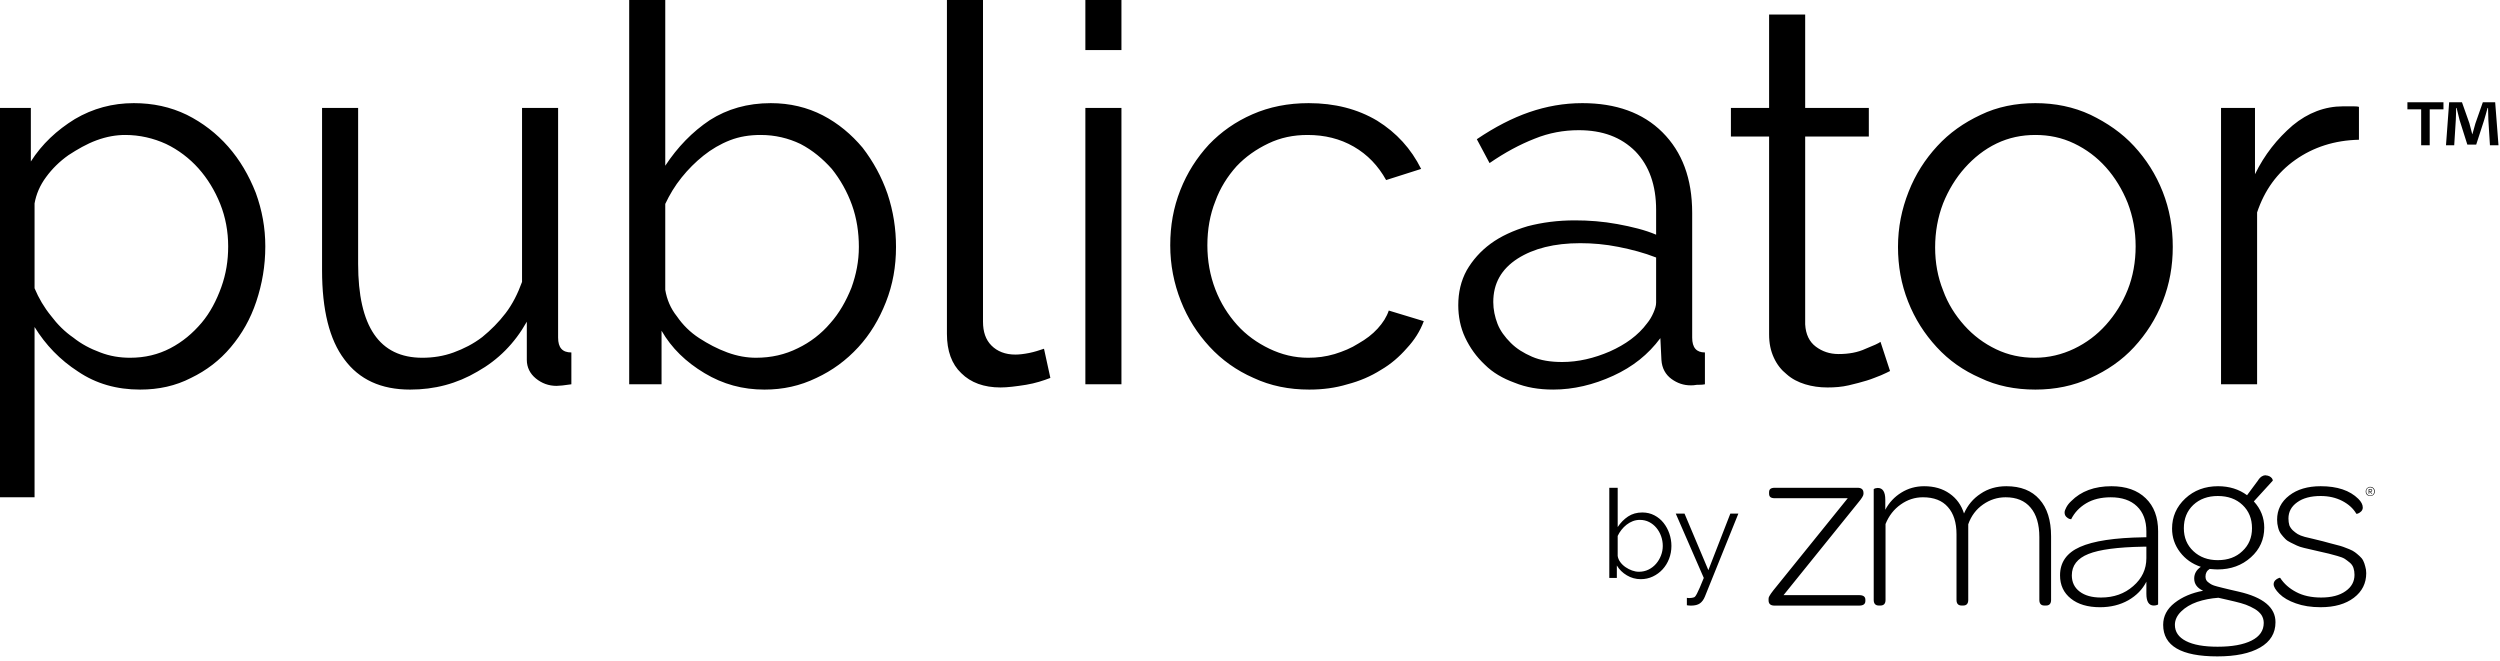 <?xml version="1.0" encoding="UTF-8" standalone="no"?><!DOCTYPE svg PUBLIC "-//W3C//DTD SVG 1.1//EN" "http://www.w3.org/Graphics/SVG/1.1/DTD/svg11.dtd"><svg width="100%" height="100%" viewBox="0 0 480 127" version="1.1" xmlns="http://www.w3.org/2000/svg" xmlns:xlink="http://www.w3.org/1999/xlink" xml:space="preserve" style="fill-rule:evenodd;clip-rule:evenodd;stroke-linejoin:round;stroke-miterlimit:1.414;"><path id="Shape" d="M431.434,95.084l2.082,-2.809c0.22,-0.363 0.475,-0.634 0.758,-0.812c0.242,-0.143 0.472,-0.214 0.685,-0.214c0.027,0 0.059,0.008 0.095,0.022c0.243,0.014 0.467,0.071 0.674,0.17c0.193,0.1 0.351,0.228 0.481,0.385c0.113,0.171 0.17,0.32 0.17,0.449l-3.643,3.994c1.331,1.453 1.998,3.13 1.998,5.032c0,2.271 -0.854,4.172 -2.563,5.703c-1.724,1.553 -3.856,2.329 -6.399,2.329c-0.306,0 -0.812,-0.032 -1.517,-0.096c-0.533,0.328 -0.801,0.812 -0.801,1.452c0,0.243 0.043,0.46 0.129,0.652c0.084,0.185 0.238,0.353 0.459,0.502c0.213,0.171 0.428,0.31 0.642,0.417c0.206,0.107 0.54,0.22 1.002,0.341c0.449,0.129 0.828,0.225 1.134,0.289c0.298,0.064 0.772,0.178 1.42,0.342c0.663,0.149 1.186,0.27 1.57,0.363c4.743,1.082 7.104,3.044 7.082,5.885c0,2.094 -0.98,3.706 -2.938,4.839c-1.971,1.139 -4.713,1.709 -8.225,1.709c-6.936,0 -10.402,-2.019 -10.402,-6.056c0,-1.66 0.728,-3.062 2.189,-4.209c1.46,-1.146 3.287,-1.927 5.48,-2.339c-1.141,-0.52 -1.71,-1.303 -1.71,-2.35c0,-0.912 0.424,-1.659 1.272,-2.243c-1.654,-0.548 -2.987,-1.492 -4.006,-2.831c-1.011,-1.338 -1.517,-2.841 -1.517,-4.508c0,-2.271 0.844,-4.197 2.531,-5.778c1.688,-1.574 3.788,-2.36 6.302,-2.36c2.152,0 4.005,0.577 5.566,1.73Zm-2.307,20.423c-0.313,-0.078 -0.83,-0.2 -1.549,-0.363c-0.726,-0.178 -1.275,-0.303 -1.644,-0.374c-1.482,0.107 -2.845,0.374 -4.093,0.801c-1.259,0.448 -2.277,1.058 -3.055,1.826c-0.803,0.784 -1.207,1.642 -1.207,2.575c0,1.345 0.71,2.381 2.126,3.108c1.411,0.726 3.434,1.09 6.067,1.09c2.793,0 4.97,-0.396 6.537,-1.186c1.552,-0.784 2.328,-1.912 2.328,-3.386c0,-0.548 -0.146,-1.054 -0.436,-1.517c-0.308,-0.441 -0.73,-0.826 -1.272,-1.153c-0.549,-0.321 -1.121,-0.596 -1.72,-0.823c-0.599,-0.213 -1.293,-0.413 -2.082,-0.598Zm24.527,-18.062c0,0.277 -0.1,0.523 -0.299,0.736c-0.207,0.193 -0.406,0.328 -0.597,0.406c-0.199,0.079 -0.317,0.089 -0.353,0.033c-0.583,-0.997 -1.482,-1.813 -2.693,-2.446c-1.223,-0.627 -2.604,-0.941 -4.142,-0.941c-1.903,0 -3.405,0.403 -4.509,1.207c-1.119,0.798 -1.677,1.834 -1.677,3.109c0,0.477 0.057,0.911 0.17,1.303c0.151,0.363 0.375,0.69 0.674,0.982c0.306,0.278 0.613,0.513 0.919,0.706c0.327,0.199 0.787,0.38 1.377,0.544c0.628,0.15 1.165,0.278 1.612,0.385c0.465,0.121 1.103,0.278 1.913,0.47c0.578,0.164 1.009,0.281 1.293,0.352c0.306,0.065 0.73,0.175 1.272,0.332c0.554,0.135 0.984,0.259 1.291,0.374c0.313,0.12 0.698,0.27 1.154,0.448c0.456,0.185 0.815,0.377 1.08,0.577c0.256,0.185 0.544,0.423 0.864,0.716c0.32,0.277 0.563,0.576 0.726,0.897c0.163,0.32 0.295,0.691 0.395,1.11c0.129,0.406 0.193,0.841 0.193,1.304c0,1.944 -0.79,3.517 -2.371,4.721c-1.594,1.21 -3.72,1.816 -6.376,1.816c-1.824,0 -3.411,-0.246 -4.766,-0.737c-1.352,-0.47 -2.406,-1.083 -3.162,-1.837c-0.732,-0.734 -1.1,-1.347 -1.1,-1.838c0,-0.277 0.1,-0.527 0.3,-0.748c0.206,-0.199 0.41,-0.334 0.61,-0.405c0.184,-0.079 0.297,-0.104 0.34,-0.075c0.735,1.132 1.762,2.043 3.087,2.734c1.311,0.698 2.906,1.047 4.787,1.047c1.98,0 3.542,-0.409 4.688,-1.228c1.139,-0.791 1.71,-1.834 1.71,-3.13c0,-0.491 -0.065,-0.926 -0.192,-1.303c-0.13,-0.406 -0.363,-0.751 -0.706,-1.036c-0.356,-0.292 -0.676,-0.534 -0.962,-0.726c-0.313,-0.2 -0.796,-0.388 -1.452,-0.566c-0.669,-0.2 -1.211,-0.346 -1.624,-0.439c-0.406,-0.099 -1.07,-0.252 -1.998,-0.459c-0.562,-0.135 -1.021,-0.242 -1.377,-0.32c-0.342,-0.093 -0.801,-0.199 -1.379,-0.32c-0.569,-0.136 -1.025,-0.286 -1.366,-0.449c-0.335,-0.15 -0.725,-0.339 -1.174,-0.567c-0.456,-0.213 -0.817,-0.459 -1.08,-0.736c-0.277,-0.278 -0.549,-0.592 -0.812,-0.94c-0.257,-0.356 -0.438,-0.77 -0.545,-1.239c-0.126,-0.449 -0.192,-0.944 -0.192,-1.485c0,-1.902 0.778,-3.45 2.329,-4.646c1.538,-1.19 3.55,-1.784 6.036,-1.784c3.182,0 5.591,0.808 7.229,2.424c0.572,0.57 0.855,1.125 0.855,1.667Zm-56.932,1.783c-0.213,-0.213 -0.32,-0.495 -0.32,-0.844c0,-0.249 0.114,-0.58 0.341,-0.993c0.235,-0.435 0.546,-0.826 0.93,-1.175c1.887,-1.908 4.466,-2.862 7.732,-2.862c2.792,0 4.981,0.768 6.569,2.307c1.59,1.531 2.384,3.646 2.384,6.344l0,14.025c0,0.022 -0.036,0.054 -0.109,0.096c-0.084,0.029 -0.195,0.061 -0.329,0.097c-0.136,0.028 -0.265,0.042 -0.385,0.042c-0.955,0 -1.431,-0.751 -1.431,-2.253l0,-2.329c-0.74,1.474 -1.899,2.663 -3.471,3.568c-1.581,0.89 -3.386,1.335 -5.417,1.335c-2.363,0 -4.232,-0.552 -5.607,-1.656c-1.388,-1.104 -2.082,-2.592 -2.082,-4.465c0,-2.499 1.275,-4.315 3.822,-5.448c2.565,-1.152 6.655,-1.772 12.274,-1.858l0.481,0l0,-1.121c0,-2.066 -0.606,-3.679 -1.817,-4.839c-1.196,-1.146 -2.872,-1.72 -5.029,-1.72c-1.846,0 -3.416,0.385 -4.712,1.154c-1.288,0.769 -2.25,1.791 -2.885,3.066c-0.084,0 -0.201,-0.025 -0.352,-0.076c-0.163,-0.05 -0.358,-0.181 -0.587,-0.395Zm-72.844,15.554c0.077,0.015 0.156,0.027 0.236,0.035c0.079,0.008 0.159,0.012 0.238,0.012c0.156,0 0.327,-0.015 0.508,-0.047c0.181,-0.032 0.313,-0.064 0.393,-0.095c0.079,-0.032 0.161,-0.099 0.249,-0.202c0.087,-0.103 0.198,-0.284 0.332,-0.545c0.133,-0.261 0.303,-0.625 0.51,-1.091c0.204,-0.466 0.465,-1.095 0.782,-1.885l-5.382,-12.355l1.683,0l4.577,10.861l4.221,-10.861l1.541,0l-6.427,15.936c-0.238,0.584 -0.558,1.019 -0.959,1.304c-0.404,0.285 -0.971,0.427 -1.697,0.427c-0.299,0 -0.569,-0.024 -0.805,-0.071l0,-1.423Zm33.088,1.494l-16.257,0c-0.762,0 -1.143,-0.334 -1.143,-1.004l0,-0.321c0,-0.199 0.065,-0.388 0.193,-0.566c0.106,-0.206 0.344,-0.549 0.714,-1.025l14.292,-17.699l-13.961,0c-0.413,0 -0.707,-0.071 -0.884,-0.214c-0.173,-0.142 -0.257,-0.37 -0.257,-0.683l0,-0.225c0,-0.313 0.084,-0.537 0.257,-0.672c0.177,-0.143 0.471,-0.214 0.884,-0.214l15.842,0c0.762,0 1.143,0.334 1.143,1.003l0,0.183c0,0.299 -0.306,0.815 -0.919,1.548l-14.43,17.881l14.526,0c0.791,0 1.186,0.295 1.186,0.886l0,0.225c0,0.598 -0.395,0.897 -1.186,0.897Zm4.06,-0.011l-0.268,0c-0.669,0 -1.005,-0.36 -1.005,-1.078l0,-21.267c0,-0.022 0.037,-0.046 0.107,-0.075c0.08,-0.05 0.175,-0.086 0.288,-0.107c0.13,-0.035 0.254,-0.053 0.375,-0.053c0.968,0 1.453,0.755 1.453,2.264l0,1.923c0.733,-1.382 1.759,-2.478 3.076,-3.29c1.318,-0.819 2.776,-1.228 4.38,-1.228c1.935,0 3.57,0.473 4.902,1.42c1.318,0.919 2.237,2.19 2.756,3.813c0.699,-1.595 1.758,-2.859 3.183,-3.791c1.41,-0.962 3.06,-1.442 4.944,-1.442c2.765,0 4.884,0.84 6.356,2.52c1.488,1.652 2.234,4.023 2.234,7.114l0,12.199c0,0.718 -0.328,1.078 -0.984,1.078l-0.288,0c-0.655,0 -0.982,-0.36 -0.982,-1.078l0,-12.06c0,-2.464 -0.563,-4.354 -1.688,-5.672c-1.105,-1.317 -2.699,-1.976 -4.786,-1.976c-1.565,0 -3.008,0.459 -4.326,1.378c-1.331,0.926 -2.282,2.193 -2.851,3.802l0,14.528c0,0.718 -0.329,1.078 -0.982,1.078l-0.279,0c-0.662,0 -0.993,-0.36 -0.993,-1.078l0,-12.594c0,-2.257 -0.552,-4.006 -1.656,-5.245c-1.089,-1.246 -2.688,-1.869 -4.795,-1.869c-1.538,0 -2.956,0.459 -4.252,1.378c-1.317,0.926 -2.293,2.179 -2.925,3.76l0,14.57c0,0.718 -0.332,1.078 -0.994,1.078Zm50.458,-11.301c-4.899,0.086 -8.404,0.552 -10.511,1.4c-2.121,0.847 -3.182,2.214 -3.182,4.101c0,1.325 0.505,2.368 1.517,3.13c0.996,0.754 2.359,1.132 4.09,1.132c2.45,0 4.507,-0.73 6.174,-2.189c1.688,-1.461 2.532,-3.248 2.532,-5.363l0,-2.211l-0.62,0Zm-101.052,6l-1.447,0l0,-17.311l1.612,0l0,7.54c0.554,-0.837 1.218,-1.513 1.992,-2.027c0.775,-0.513 1.683,-0.771 2.726,-0.771c0.856,0 1.629,0.182 2.325,0.546c0.697,0.364 1.284,0.85 1.767,1.458c0.481,0.609 0.853,1.297 1.114,2.063c0.261,0.768 0.392,1.554 0.392,2.36c0,0.87 -0.152,1.692 -0.451,2.466c-0.299,0.775 -0.714,1.451 -1.246,2.028c-0.528,0.577 -1.154,1.035 -1.873,1.375c-0.719,0.34 -1.49,0.51 -2.311,0.51c-0.964,0 -1.858,-0.245 -2.679,-0.735c-0.823,-0.49 -1.463,-1.122 -1.921,-1.897l0,2.395Zm4.221,-1.186c0.678,0 1.3,-0.138 1.86,-0.415c0.562,-0.276 1.043,-0.648 1.447,-1.114c0.404,-0.466 0.719,-0.996 0.948,-1.589c0.23,-0.593 0.345,-1.206 0.345,-1.838c0,-0.648 -0.107,-1.272 -0.32,-1.873c-0.213,-0.601 -0.515,-1.135 -0.903,-1.601c-0.385,-0.466 -0.848,-0.838 -1.385,-1.115c-0.538,-0.276 -1.133,-0.415 -1.779,-0.415c-0.49,0 -0.948,0.083 -1.377,0.249c-0.426,0.166 -0.821,0.392 -1.184,0.676c-0.365,0.285 -0.692,0.613 -0.984,0.985c-0.293,0.371 -0.533,0.762 -0.724,1.173l0,3.842c0.064,0.427 0.234,0.826 0.511,1.197c0.276,0.372 0.612,0.692 1.007,0.961c0.395,0.269 0.814,0.482 1.256,0.64c0.443,0.158 0.869,0.237 1.282,0.237Zm111.162,-14.545c-1.916,0 -3.486,0.574 -4.711,1.72c-1.202,1.147 -1.805,2.635 -1.805,4.465c0,1.795 0.61,3.261 1.828,4.401c1.224,1.154 2.787,1.73 4.688,1.73c1.944,0 3.519,-0.576 4.721,-1.73c1.231,-1.14 1.849,-2.606 1.849,-4.401c0,-1.83 -0.606,-3.318 -1.818,-4.465c-1.202,-1.146 -2.787,-1.72 -4.752,-1.72Zm-419.892,-74.515l0,10.287c2.139,-3.361 4.99,-6.009 8.453,-8.148c3.463,-2.037 7.231,-3.055 11.305,-3.055c3.667,0 7.028,0.713 10.185,2.24c3.055,1.528 5.703,3.565 7.944,6.111c2.24,2.546 3.972,5.5 5.296,8.861c1.222,3.361 1.833,6.722 1.833,10.286c0,3.769 -0.611,7.231 -1.731,10.593c-1.12,3.361 -2.75,6.212 -4.889,8.758c-2.139,2.546 -4.685,4.482 -7.638,5.907c-2.954,1.528 -6.213,2.241 -9.778,2.241c-4.481,0 -8.453,-1.12 -11.916,-3.463c-3.463,-2.24 -6.212,-5.092 -8.351,-8.555l0,32.693l-6.926,0l0,-74.756l6.213,0Zm449.165,72.755c0.127,0 0.245,0.023 0.36,0.07c0.1,0.042 0.189,0.105 0.266,0.188c0.077,0.072 0.138,0.164 0.179,0.273c0.043,0.109 0.064,0.229 0.064,0.36c0,0.119 -0.021,0.234 -0.064,0.343c-0.041,0.109 -0.102,0.201 -0.179,0.273c-0.077,0.084 -0.173,0.147 -0.281,0.188c-0.109,0.048 -0.225,0.07 -0.345,0.07c-0.166,0 -0.313,-0.036 -0.445,-0.108c-0.136,-0.073 -0.243,-0.175 -0.319,-0.305c-0.073,-0.136 -0.109,-0.289 -0.109,-0.461c0,-0.126 0.025,-0.243 0.076,-0.352c0.041,-0.109 0.101,-0.203 0.173,-0.281c0.077,-0.073 0.17,-0.136 0.272,-0.188c0.111,-0.047 0.227,-0.07 0.352,-0.07Zm0,0.101c-0.222,0 -0.406,0.074 -0.547,0.22c-0.145,0.145 -0.217,0.335 -0.217,0.57c0,0.229 0.076,0.416 0.233,0.562c0.136,0.146 0.313,0.219 0.531,0.219c0.224,0 0.404,-0.073 0.54,-0.219c0.14,-0.146 0.211,-0.333 0.211,-0.562c0,-0.115 -0.018,-0.219 -0.055,-0.313c-0.036,-0.099 -0.089,-0.185 -0.156,-0.257c-0.062,-0.068 -0.143,-0.118 -0.243,-0.149c-0.093,-0.047 -0.193,-0.071 -0.297,-0.071Zm-0.241,1.242l-0.025,0c-0.029,0 -0.045,-0.02 -0.045,-0.062l0,-0.781c0,-0.021 0.004,-0.042 0.016,-0.062c0.013,-0.011 0.031,-0.016 0.054,-0.016l0.272,0c0.105,0 0.187,0.026 0.243,0.078c0.064,0.042 0.093,0.107 0.093,0.195c0,0.079 -0.025,0.143 -0.077,0.196c-0.057,0.046 -0.138,0.07 -0.243,0.07l0.313,0.328l0,0.015c-0.011,0.006 -0.018,0.014 -0.022,0.024c-0.016,0.011 -0.032,0.015 -0.048,0.015c-0.027,0 -0.052,-0.017 -0.079,-0.054l-0.281,-0.312l-0.116,0l0,0.304c0,0.042 -0.018,0.062 -0.055,0.062Zm0.055,-0.819l0,0.351l0.217,0c0.073,0 0.125,-0.015 0.157,-0.047c0.041,-0.031 0.063,-0.076 0.063,-0.133c0,-0.114 -0.079,-0.171 -0.235,-0.171l-0.202,0Zm-53.517,-21.439c3.158,-1.425 6.009,-3.361 8.352,-5.907c2.342,-2.546 4.175,-5.397 5.5,-8.758c1.324,-3.362 1.935,-6.824 1.935,-10.491c0,-3.768 -0.611,-7.231 -1.935,-10.592c-1.325,-3.361 -3.158,-6.212 -5.5,-8.759c-2.343,-2.546 -5.194,-4.481 -8.352,-6.009c-3.259,-1.527 -6.823,-2.24 -10.591,-2.24c-3.769,0 -7.333,0.713 -10.491,2.24c-3.259,1.528 -6.009,3.463 -8.351,6.009c-2.343,2.547 -4.176,5.398 -5.5,8.759c-1.324,3.361 -2.037,6.824 -2.037,10.592c0,3.667 0.611,7.129 1.935,10.491c1.324,3.361 3.157,6.212 5.5,8.758c2.342,2.546 5.092,4.482 8.351,5.907c3.157,1.528 6.722,2.241 10.593,2.241c3.768,0 7.332,-0.713 10.591,-2.241Zm-174.662,-14.767c1.324,3.361 3.157,6.212 5.499,8.758c2.343,2.547 5.195,4.584 8.453,6.009c3.26,1.528 6.824,2.241 10.694,2.241c2.547,0 4.991,-0.306 7.333,-1.018c2.343,-0.612 4.482,-1.528 6.417,-2.75c1.935,-1.12 3.564,-2.546 4.99,-4.176c1.426,-1.528 2.546,-3.259 3.259,-5.194l-6.722,-2.037c-0.407,1.222 -1.12,2.342 -2.138,3.463c-1.019,1.12 -2.241,2.037 -3.667,2.851c-1.426,0.917 -2.954,1.528 -4.583,2.037c-1.732,0.51 -3.361,0.713 -5.092,0.713c-2.648,0 -5.092,-0.611 -7.435,-1.731c-2.342,-1.121 -4.481,-2.648 -6.213,-4.583c-1.731,-1.935 -3.157,-4.176 -4.176,-6.824c-1.018,-2.648 -1.527,-5.5 -1.527,-8.453c0,-3.056 0.509,-5.907 1.527,-8.454c0.917,-2.546 2.343,-4.786 4.075,-6.721c1.731,-1.834 3.768,-3.26 6.11,-4.38c2.342,-1.12 4.787,-1.629 7.537,-1.629c3.259,0 6.213,0.713 8.861,2.24c2.647,1.528 4.685,3.667 6.212,6.417l6.722,-2.139c-1.935,-3.87 -4.685,-6.926 -8.453,-9.268c-3.769,-2.241 -8.148,-3.361 -13.138,-3.361c-3.972,0 -7.537,0.713 -10.796,2.139c-3.259,1.425 -6.009,3.361 -8.352,5.805c-2.342,2.546 -4.175,5.398 -5.499,8.759c-1.324,3.361 -1.935,6.823 -1.935,10.592c0,3.768 0.713,7.333 2.037,10.694Zm-157.962,-37.073l0,29.943c0,12.018 4.074,18.027 12.324,18.027c2.037,0 4.073,-0.306 6.009,-1.018c1.935,-0.713 3.768,-1.63 5.499,-2.954c1.63,-1.324 3.158,-2.852 4.482,-4.583c1.324,-1.731 2.342,-3.768 3.157,-6.009l0,-33.406l6.925,0l0,44.1c0,1.935 0.815,2.852 2.546,2.852l0,6.111c-1.324,0.203 -2.342,0.305 -2.851,0.305c-1.528,0 -2.852,-0.509 -3.972,-1.426c-1.12,-0.916 -1.732,-2.139 -1.732,-3.564l0,-7.333c-2.342,4.175 -5.499,7.333 -9.471,9.573c-3.972,2.343 -8.25,3.463 -12.935,3.463c-5.602,0 -9.777,-1.935 -12.629,-5.805c-2.852,-3.768 -4.277,-9.472 -4.277,-17.11l0,-31.166l6.925,0Zm240.965,51.433c3.768,-1.731 6.721,-4.074 9.064,-7.231l0.203,4.176c0.102,1.629 0.815,2.851 1.936,3.666c1.12,0.815 2.342,1.222 3.666,1.222c0.305,0 0.713,0 1.222,-0.102c0.509,0 1.018,0 1.528,-0.101l0,-6.111c-1.63,0 -2.445,-0.917 -2.445,-2.852l0,-23.934c0,-6.62 -1.935,-11.712 -5.703,-15.481c-3.768,-3.768 -8.962,-5.601 -15.379,-5.601c-3.564,0 -6.925,0.611 -10.185,1.731c-3.258,1.121 -6.62,2.852 -10.082,5.194l2.444,4.584c2.953,-2.037 5.805,-3.565 8.657,-4.685c2.75,-1.121 5.602,-1.63 8.453,-1.63c4.583,0 8.148,1.324 10.898,4.074c2.648,2.75 3.972,6.518 3.972,11.203l0,4.787c-2.139,-0.917 -4.685,-1.528 -7.435,-2.037c-2.75,-0.51 -5.5,-0.713 -8.148,-0.713c-3.361,0 -6.314,0.407 -9.064,1.12c-2.75,0.815 -5.194,1.936 -7.129,3.361c-1.935,1.426 -3.463,3.157 -4.583,5.093c-1.121,2.037 -1.63,4.277 -1.63,6.721c0,2.139 0.408,4.278 1.324,6.213c0.917,1.935 2.139,3.667 3.768,5.194c1.528,1.528 3.463,2.648 5.704,3.463c2.24,0.916 4.685,1.324 7.435,1.324c3.87,0 7.74,-0.917 11.509,-2.648Zm-181.996,-72.718l0,32.387c2.342,-3.565 5.194,-6.518 8.555,-8.759c3.361,-2.139 7.231,-3.259 11.712,-3.259c3.667,0 7.028,0.815 9.981,2.342c2.954,1.528 5.5,3.667 7.639,6.213c2.037,2.648 3.666,5.601 4.787,8.861c1.12,3.361 1.629,6.721 1.629,10.184c0,3.768 -0.611,7.231 -1.935,10.592c-1.324,3.361 -3.055,6.213 -5.296,8.657c-2.343,2.546 -4.991,4.482 -8.046,5.907c-3.157,1.528 -6.416,2.241 -9.981,2.241c-4.176,0 -7.944,-1.018 -11.509,-3.157c-3.564,-2.139 -6.314,-4.787 -8.249,-8.148l0,10.287l-6.213,0l0,-74.348l6.926,0Zm61.006,0l0,62.33c0,1.935 0.509,3.463 1.629,4.583c1.121,1.12 2.648,1.731 4.584,1.731c0.712,0 1.629,-0.102 2.648,-0.305c1.018,-0.204 1.934,-0.509 2.851,-0.815l1.222,5.601c-1.324,0.509 -2.851,1.019 -4.685,1.324c-1.935,0.306 -3.564,0.509 -4.888,0.509c-3.157,0 -5.703,-0.916 -7.537,-2.749c-1.833,-1.731 -2.75,-4.278 -2.75,-7.537l0,-64.672l6.926,0Zm157.858,3.36l0,17.925l12.221,0l0,5.5l-12.221,0l0,36.054c0.102,1.935 0.815,3.361 2.037,4.277c1.222,0.917 2.648,1.426 4.379,1.426c1.935,0 3.667,-0.305 5.195,-1.018c1.527,-0.611 2.444,-1.019 2.851,-1.324l1.833,5.602c-0.407,0.203 -1.018,0.509 -1.731,0.814c-0.815,0.306 -1.731,0.713 -2.75,1.018c-1.018,0.306 -2.139,0.612 -3.463,0.917c-1.324,0.306 -2.648,0.407 -4.073,0.407c-1.528,0 -2.954,-0.203 -4.278,-0.61c-1.324,-0.408 -2.546,-1.019 -3.565,-1.936c-1.018,-0.814 -1.833,-1.833 -2.444,-3.157c-0.611,-1.324 -0.917,-2.75 -0.917,-4.481l0,-37.989l-7.333,0l0,-5.5l7.333,0l0,-17.925l6.926,0Zm105.001,17.62c0.509,0 1.018,0 1.324,0.102l0,6.314c-4.686,0.102 -8.759,1.426 -12.222,3.87c-3.463,2.445 -5.907,5.806 -7.333,10.083l0,32.999l-6.925,0l0,-53.063l6.518,0l0,12.731c1.833,-3.768 4.277,-6.823 7.231,-9.37c2.953,-2.444 6.213,-3.666 9.675,-3.666l1.732,0Zm-243.204,0.305l6.926,0l0,53.063l-6.926,0l0,-53.063Zm85.752,47.767c-1.63,-0.713 -2.954,-1.528 -4.074,-2.649c-1.121,-1.12 -2.037,-2.342 -2.547,-3.666c-0.509,-1.324 -0.814,-2.75 -0.814,-4.176c0,-3.564 1.528,-6.314 4.685,-8.351c3.055,-1.935 7.027,-2.953 12.018,-2.953c2.342,0 4.786,0.203 7.333,0.712c2.546,0.51 4.888,1.12 7.231,2.037l0,8.657c0,0.612 -0.204,1.222 -0.509,1.935c-0.306,0.713 -0.713,1.426 -1.222,2.037c-1.732,2.343 -4.177,4.074 -7.13,5.398c-3.055,1.324 -6.111,2.037 -9.166,2.037c-2.24,0 -4.176,-0.306 -5.805,-1.018Zm-274.878,-0.815c-1.935,-0.713 -3.667,-1.63 -5.194,-2.852c-1.63,-1.12 -3.056,-2.546 -4.278,-4.176c-1.324,-1.629 -2.342,-3.361 -3.157,-5.296l0,-16.295c0.305,-1.732 1.018,-3.463 2.24,-5.093c1.121,-1.527 2.547,-2.953 4.278,-4.175c1.731,-1.121 3.463,-2.139 5.398,-2.852c1.935,-0.713 3.768,-1.018 5.5,-1.018c2.749,0 5.397,0.611 7.842,1.731c2.342,1.12 4.481,2.75 6.212,4.685c1.732,1.935 3.158,4.278 4.176,6.824c1.019,2.546 1.528,5.296 1.528,8.147c0,2.75 -0.408,5.296 -1.324,7.843c-0.917,2.546 -2.139,4.888 -3.769,6.823c-1.731,2.037 -3.666,3.667 -6.008,4.889c-2.343,1.222 -4.889,1.833 -7.741,1.833c-1.935,0 -3.87,-0.306 -5.703,-1.018Zm120.381,0c-1.935,-0.713 -3.666,-1.63 -5.398,-2.75c-1.731,-1.12 -3.157,-2.546 -4.277,-4.176c-1.223,-1.527 -1.936,-3.259 -2.241,-5.092l0,-16.499c0.815,-1.732 1.833,-3.463 3.157,-5.093c1.222,-1.527 2.648,-2.953 4.176,-4.175c1.527,-1.223 3.259,-2.241 5.092,-2.954c1.834,-0.713 3.768,-1.018 5.907,-1.018c2.75,0 5.296,0.611 7.639,1.731c2.342,1.222 4.277,2.852 6.009,4.787c1.629,2.037 2.954,4.379 3.87,6.925c0.916,2.547 1.324,5.296 1.324,8.046c0,2.75 -0.509,5.297 -1.426,7.843c-1.019,2.546 -2.343,4.888 -4.074,6.823c-1.731,2.037 -3.87,3.667 -6.212,4.787c-2.445,1.222 -5.093,1.833 -8.046,1.833c-1.732,0 -3.565,-0.306 -5.5,-1.018Zm233.426,-28.619c1.019,-2.546 2.444,-4.889 4.176,-6.824c1.731,-1.935 3.768,-3.565 6.11,-4.685c2.343,-1.12 4.787,-1.629 7.436,-1.629c2.648,0 5.092,0.509 7.434,1.629c2.343,1.12 4.379,2.648 6.111,4.583c1.731,1.935 3.157,4.278 4.176,6.824c1.018,2.648 1.527,5.398 1.527,8.351c0,2.954 -0.509,5.806 -1.527,8.352c-1.019,2.546 -2.445,4.787 -4.176,6.722c-1.732,1.935 -3.768,3.462 -6.111,4.583c-2.342,1.12 -4.888,1.731 -7.537,1.731c-2.648,0 -5.092,-0.509 -7.434,-1.63c-2.343,-1.12 -4.38,-2.647 -6.111,-4.582c-1.731,-1.936 -3.157,-4.176 -4.074,-6.722c-1.019,-2.546 -1.528,-5.296 -1.528,-8.25c0,-2.953 0.509,-5.805 1.528,-8.453Zm93.432,-11.166l-1.64,0l0,-6.891l-2.64,0l0,-1.366l6.921,0l0,1.366l-2.641,0l0,6.891Zm4.704,0l-1.578,0l0.608,-8.257l2.459,0l1.426,4.037c0.182,0.638 0.334,1.245 0.547,2.095l0.03,0c0.212,-0.759 0.394,-1.457 0.578,-2.064l1.427,-4.068l2.368,0l0.637,8.257l-1.64,0l-0.304,-4.857c-0.029,-0.637 -0.029,-1.427 -0.061,-2.307l-0.091,0c-0.21,0.729 -0.453,1.7 -0.698,2.459l-1.486,4.584l-1.701,0l-1.488,-4.706c-0.152,-0.637 -0.395,-1.608 -0.576,-2.337l-0.091,0c0,0.759 -0.03,1.548 -0.061,2.307l-0.305,4.857Zm-262.817,-28.452l6.926,0l0,10.184l-6.926,0l0,-10.184Z"/></svg>